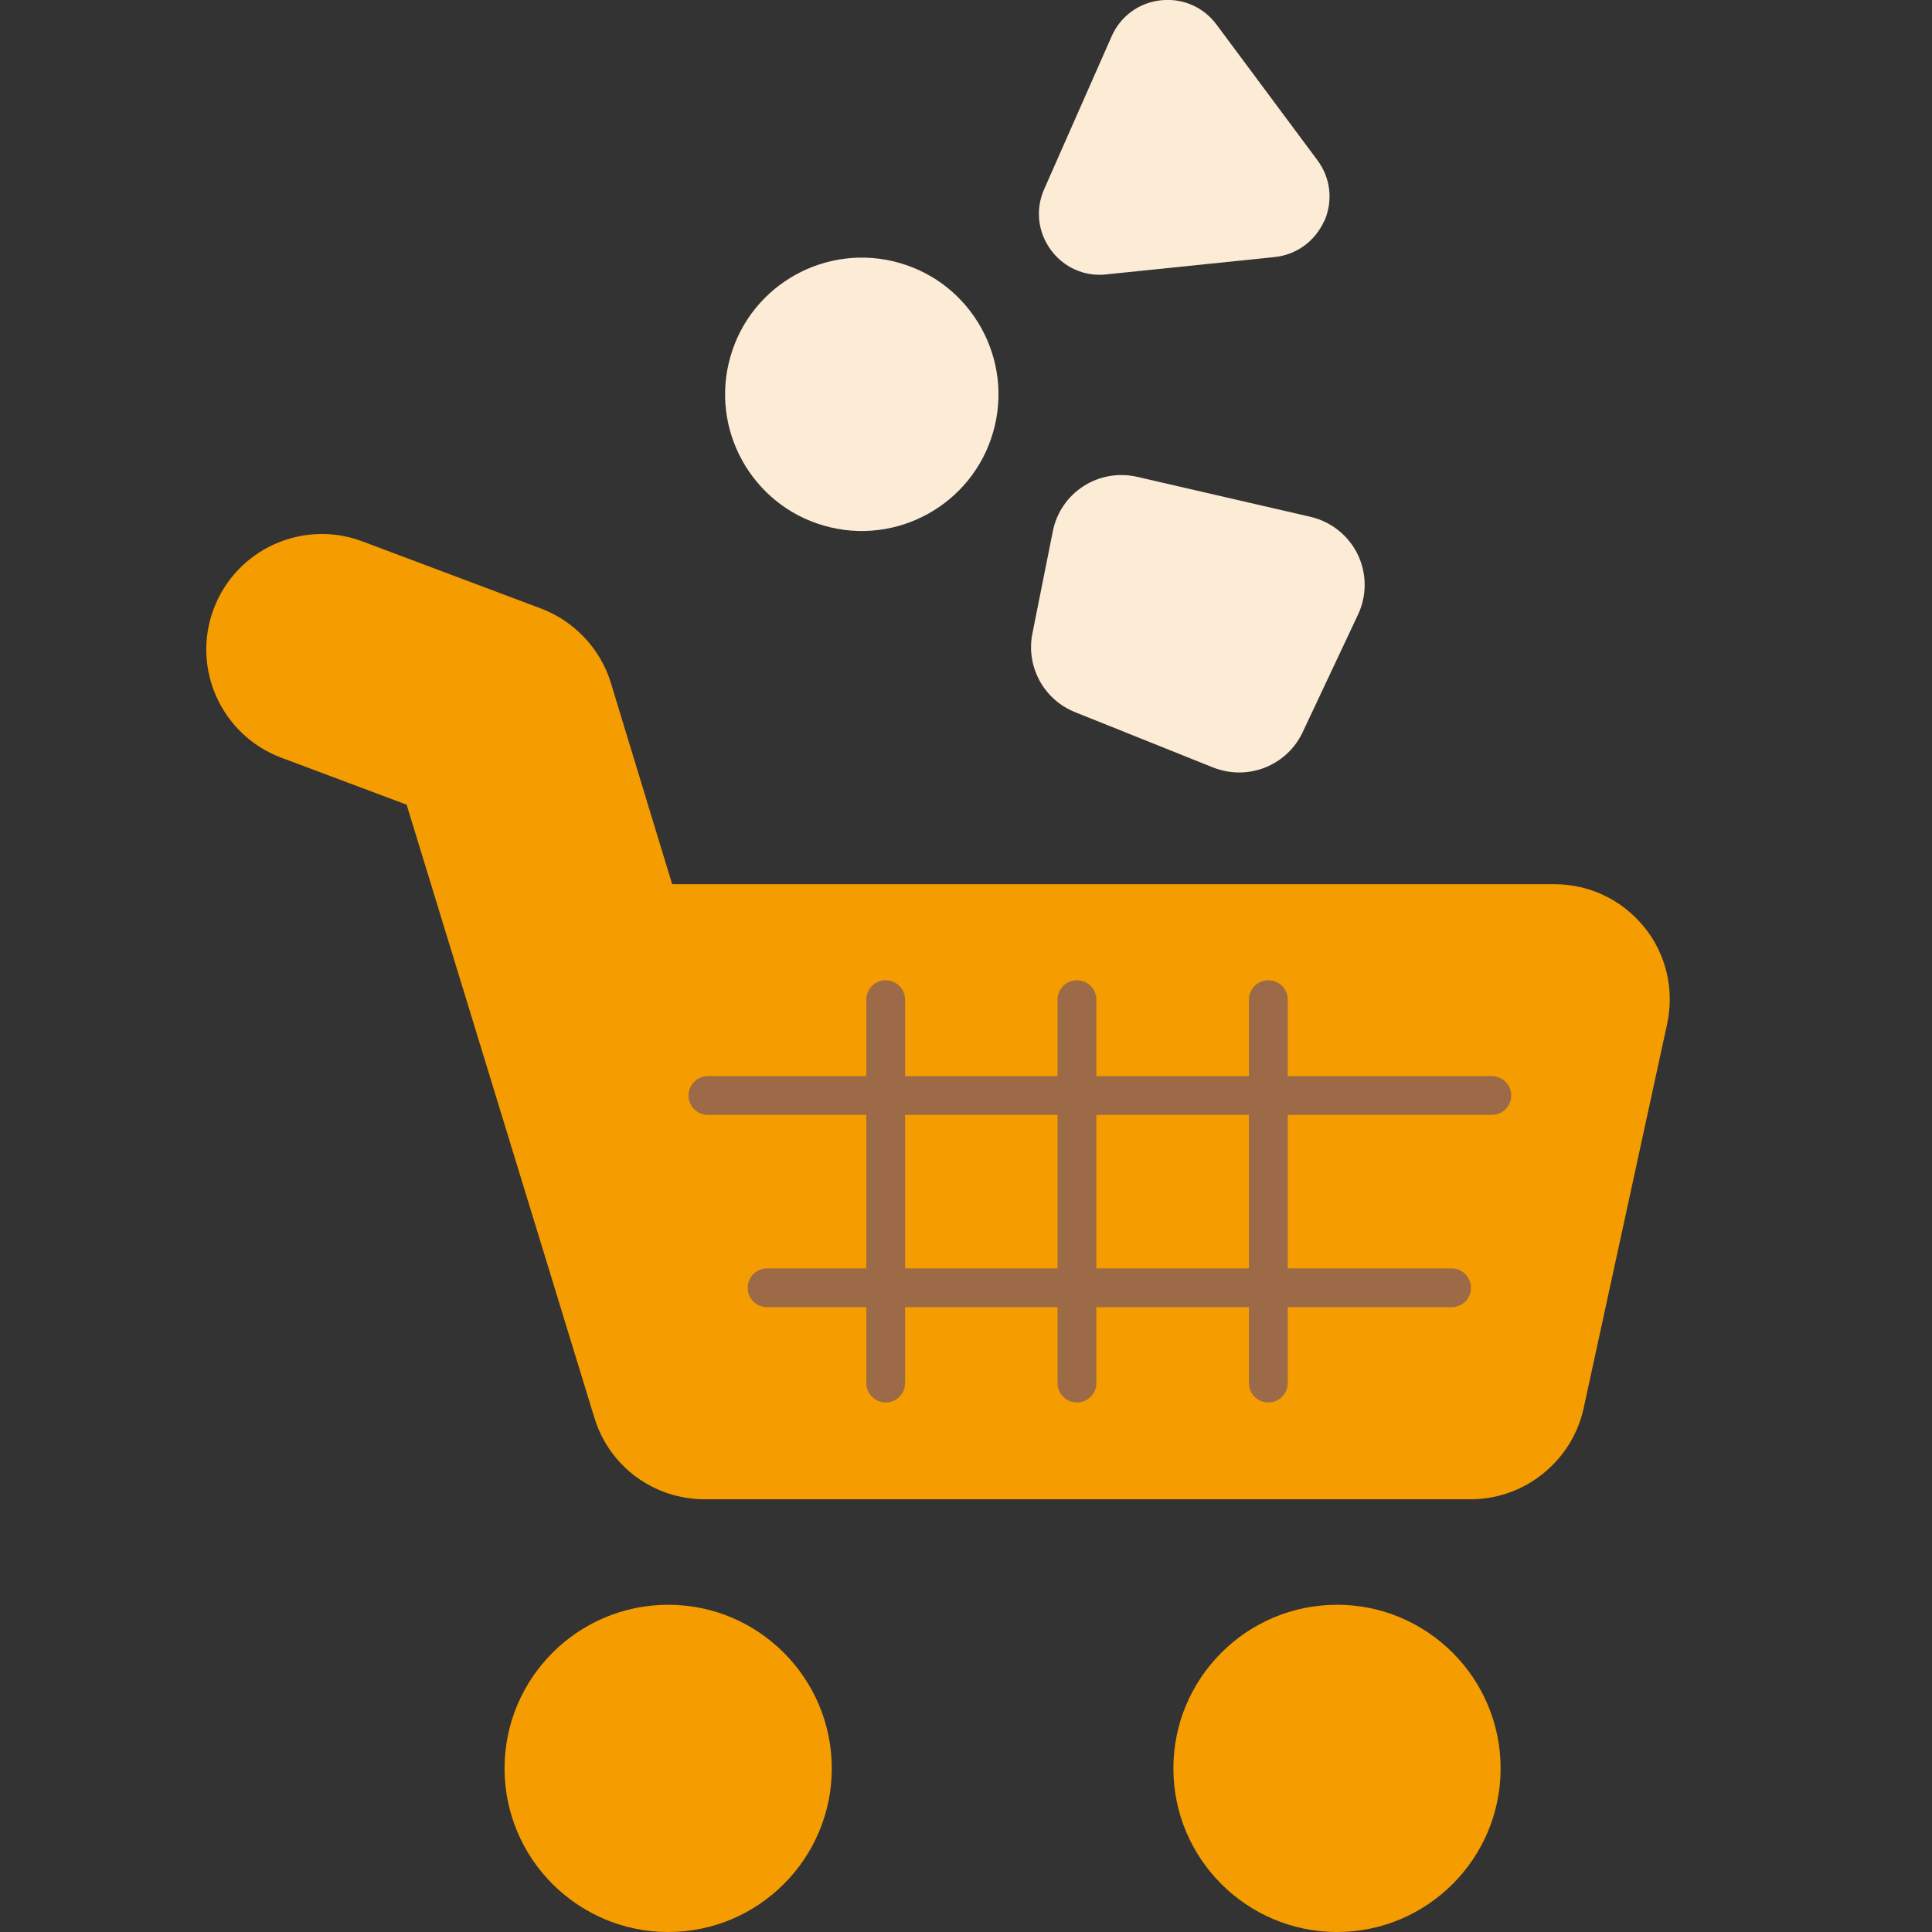 <svg width="32" height="32" viewBox="0 0 32 32" fill="none" xmlns="http://www.w3.org/2000/svg">
<rect x="0" y="0" width="32" height="32" fill="#333333" stroke="none"/>
<g clip-path="url(#clip0_690_61)">
<path d="M27.235 15.358C26.87 14.905 26.328 14.645 25.745 14.645H11.133L10.117 11.308C9.945 10.745 9.512 10.288 8.963 10.08L6.005 8.968C5.018 8.595 3.913 9.095 3.54 10.083C3.167 11.07 3.667 12.175 4.655 12.548L6.735 13.328L9.845 23.483C10.092 24.29 10.828 24.833 11.675 24.833H24.36C25.255 24.833 26.04 24.198 26.23 23.325L27.613 16.96C27.735 16.392 27.598 15.805 27.233 15.353L27.235 15.358Z" fill="#F59C00"/>
<path d="M11.068 26.58C9.572 26.58 8.357 27.795 8.357 29.29C8.357 30.785 9.572 32 11.068 32C12.562 32 13.777 30.785 13.777 29.29C13.777 27.795 12.562 26.58 11.068 26.58Z" fill="#F59C00"/>
<path d="M22.145 26.58C20.65 26.58 19.435 27.795 19.435 29.29C19.435 30.785 20.65 32 22.145 32C23.64 32 24.855 30.785 24.855 29.29C24.855 27.795 23.64 26.58 22.145 26.58Z" fill="#F59C00"/>
<path fill-rule="evenodd" clip-rule="evenodd" d="M14.67 16.236C14.847 16.236 14.991 16.38 14.991 16.558V22.908C14.991 23.085 14.847 23.229 14.67 23.229C14.493 23.229 14.349 23.085 14.349 22.908V16.558C14.349 16.38 14.493 16.236 14.67 16.236Z" fill="#9C6A46"/>
<path fill-rule="evenodd" clip-rule="evenodd" d="M17.837 16.236C18.015 16.236 18.159 16.38 18.159 16.558V22.908C18.159 23.085 18.015 23.229 17.837 23.229C17.66 23.229 17.516 23.085 17.516 22.908V16.558C17.516 16.38 17.66 16.236 17.837 16.236Z" fill="#9C6A46"/>
<path fill-rule="evenodd" clip-rule="evenodd" d="M21.008 16.236C21.185 16.236 21.329 16.38 21.329 16.558V22.908C21.329 23.085 21.185 23.229 21.008 23.229C20.83 23.229 20.686 23.085 20.686 22.908V16.558C20.686 16.38 20.83 16.236 21.008 16.236Z" fill="#9C6A46"/>
<path fill-rule="evenodd" clip-rule="evenodd" d="M11.404 18.145C11.404 17.968 11.548 17.824 11.725 17.824H24.71C24.887 17.824 25.031 17.968 25.031 18.145C25.031 18.323 24.887 18.466 24.71 18.466H11.725C11.548 18.466 11.404 18.323 11.404 18.145Z" fill="#9C6A46"/>
<path fill-rule="evenodd" clip-rule="evenodd" d="M12.384 21.33C12.384 21.153 12.528 21.009 12.705 21.009H24.043C24.22 21.009 24.364 21.153 24.364 21.33C24.364 21.508 24.22 21.651 24.043 21.651H12.705C12.528 21.651 12.384 21.508 12.384 21.33Z" fill="#9C6A46"/>
<path d="M21.935 3.663C22.082 3.325 22.04 2.948 21.82 2.653L20.15 0.408C19.933 0.115 19.587 -0.035 19.225 0.005C18.863 0.045 18.56 0.268 18.413 0.6L17.295 3.133C17.148 3.465 17.188 3.84 17.402 4.135C17.538 4.323 17.727 4.453 17.938 4.513C18.06 4.548 18.19 4.56 18.323 4.545L21.11 4.258C21.475 4.22 21.782 3.995 21.933 3.66L21.935 3.663Z" fill="#FCEBD5"/>
<path d="M22.488 9.183C22.332 8.865 22.047 8.64 21.705 8.56L18.835 7.898C18.527 7.828 18.21 7.883 17.945 8.053C17.68 8.225 17.5 8.49 17.438 8.8L17.1 10.492C16.99 11.04 17.288 11.588 17.805 11.795L20.095 12.713C20.133 12.727 20.17 12.74 20.207 12.75C20.747 12.905 21.33 12.648 21.575 12.13L22.492 10.182C22.642 9.865 22.64 9.5 22.488 9.183Z" fill="#FCEBD5"/>
<path d="M14.898 4.355C13.697 4.01 12.44 4.707 12.098 5.907C11.752 7.107 12.45 8.365 13.65 8.707C14.85 9.052 16.108 8.355 16.45 7.155C16.795 5.955 16.098 4.697 14.898 4.355Z" fill="#FCEBD5"/>
</g>
<defs>
<clipPath id="clip0_690_61">
<rect width="32" height="32" fill="white"/>
</clipPath>
</defs>
</svg>
